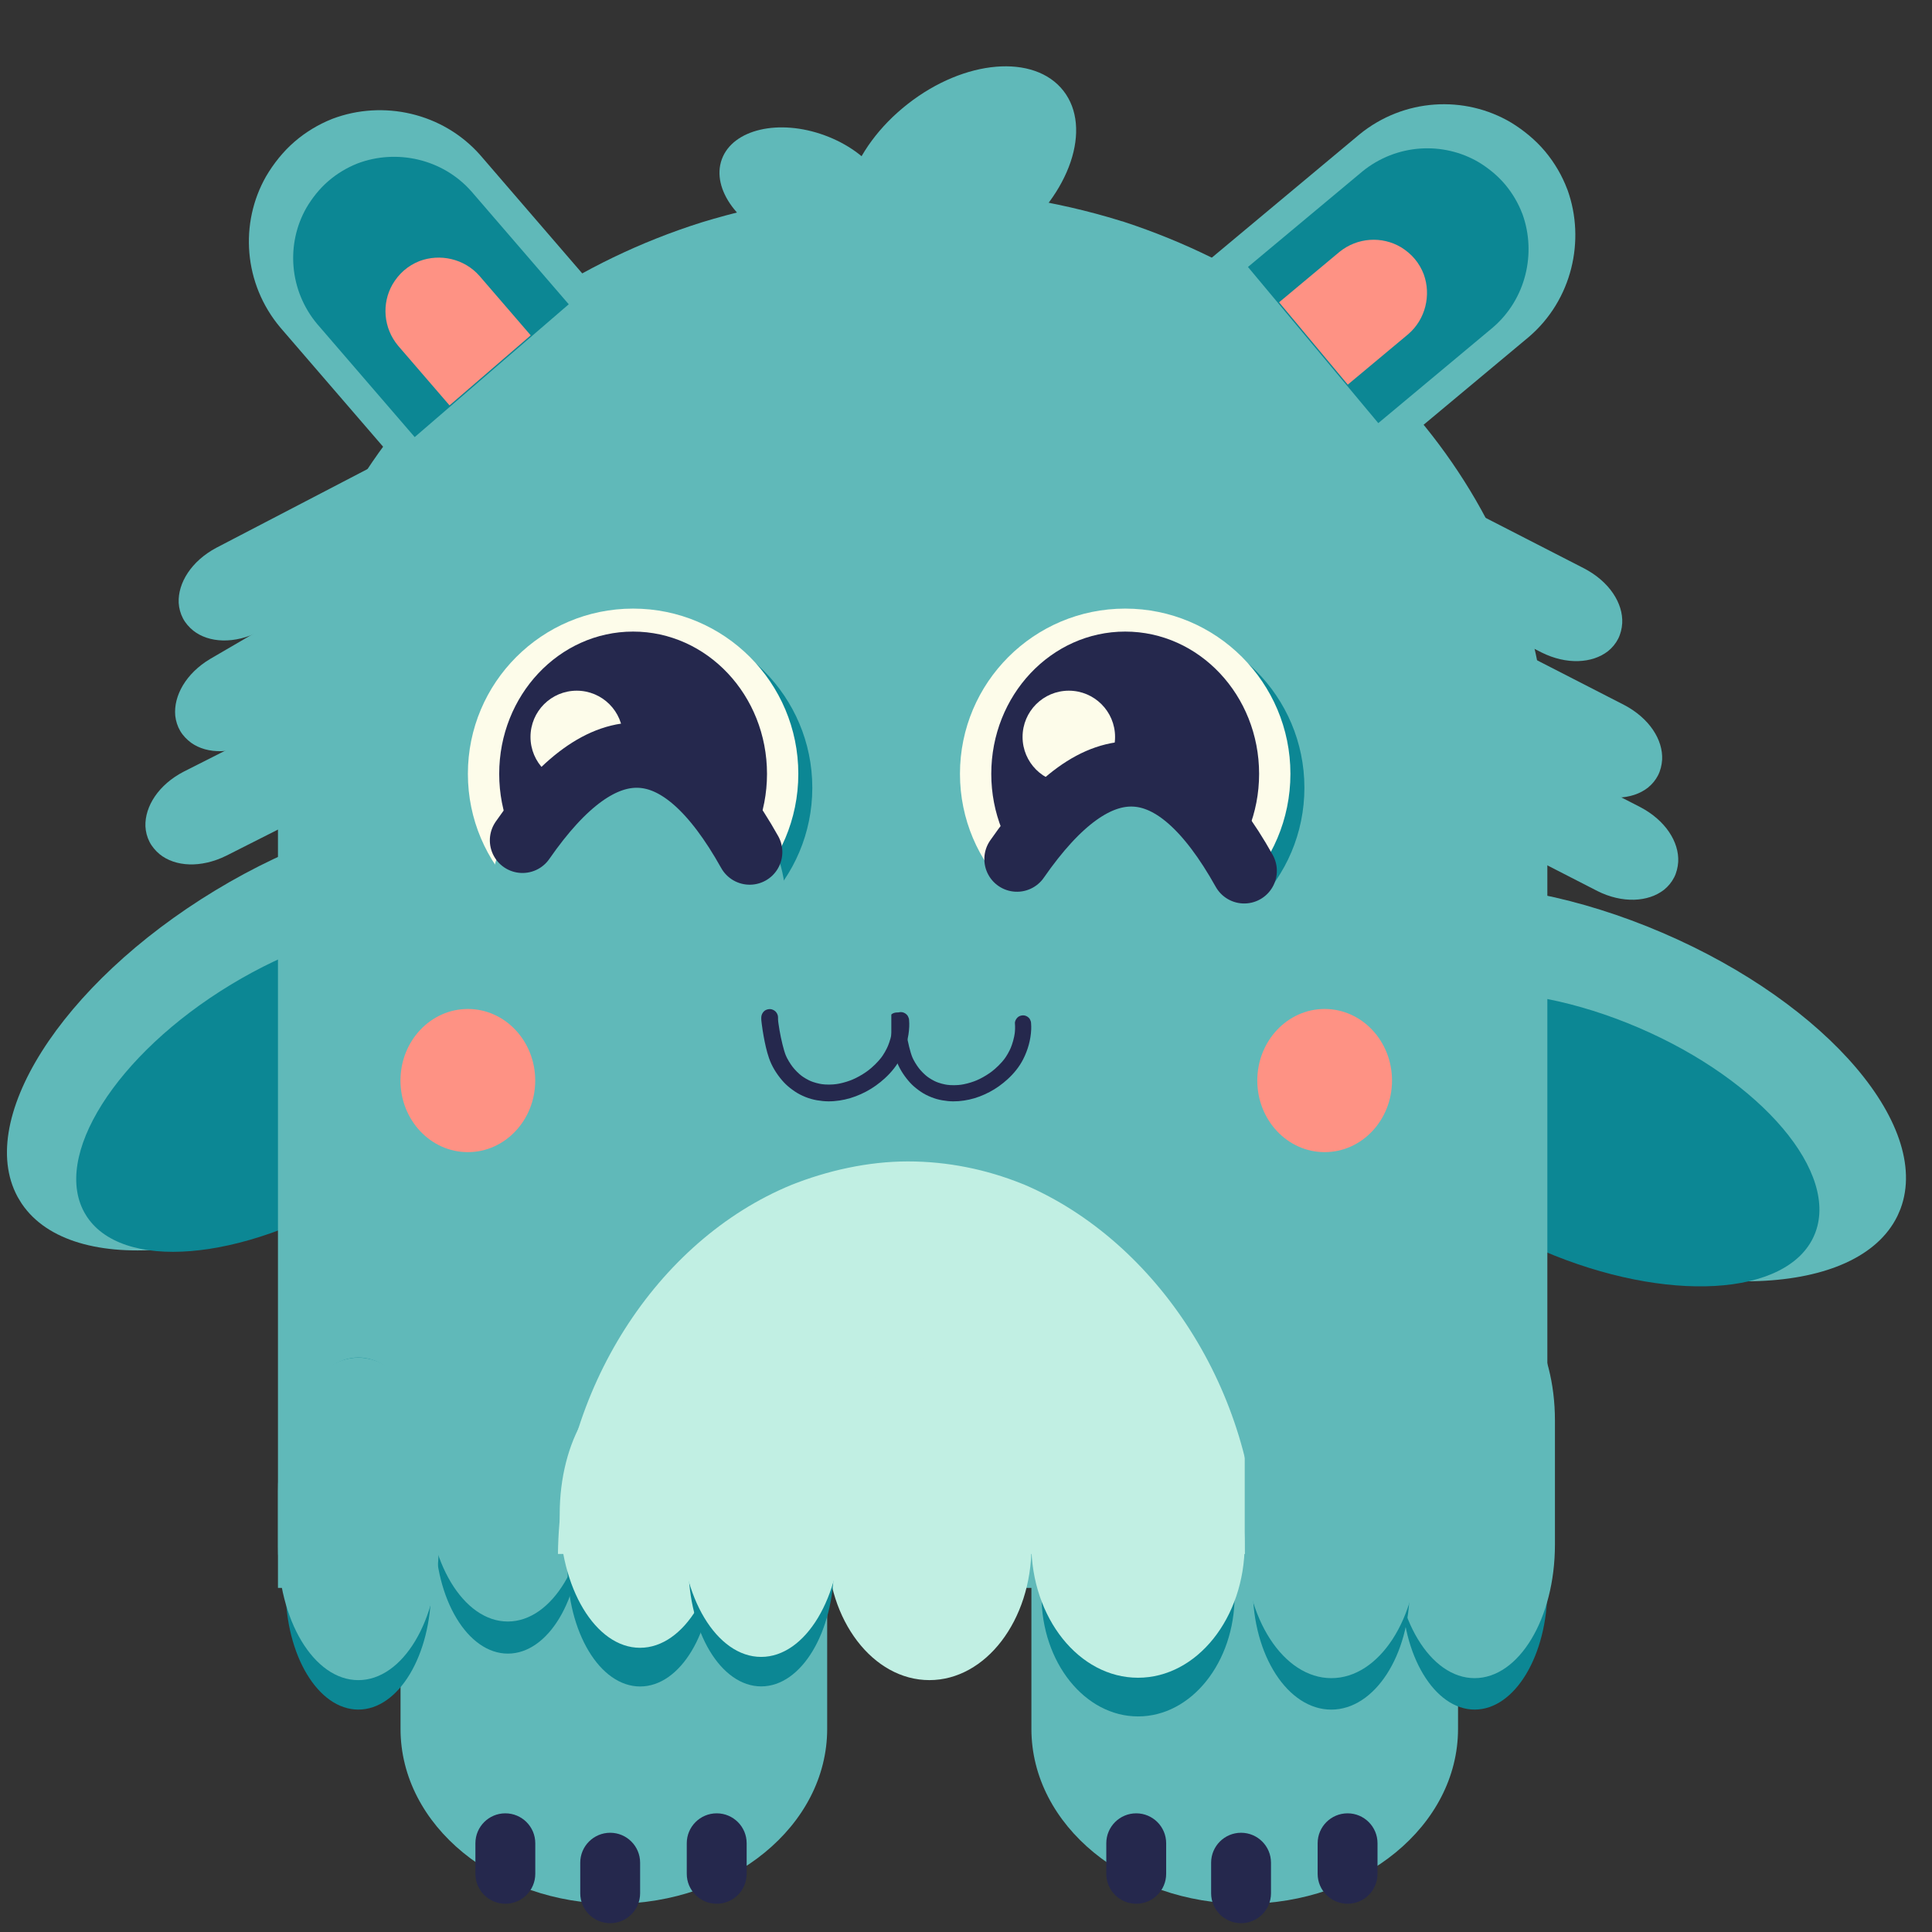 <svg xmlns="http://www.w3.org/2000/svg" xmlns:xlink="http://www.w3.org/1999/xlink" width="500" zoomAndPan="magnify" viewBox="0 0 375 375" height="500" preserveAspectRatio="xMidYMid meet" version="1.0"><rect x="0" y="0" width="375" height="375" fill="#333333" stroke="none"/><defs><clipPath id="1b0e4e6133"><path d="M 1 157 L 116 157 L 116 243 L 1 243 Z M 1 157 " clip-rule="nonzero"/></clipPath><clipPath id="b3ae9cb5ea"><path d="M 96.164 139.879 L 129.066 194.176 L 20.047 260.238 L -12.855 205.941 Z M 96.164 139.879 " clip-rule="nonzero"/></clipPath><clipPath id="4a63a3790d"><path d="M 112.613 167.027 C 103.527 152.031 71.805 154.641 41.754 172.848 C 11.703 191.059 -5.289 217.973 3.797 232.969 C 12.883 247.961 44.609 245.355 74.656 227.145 C 104.707 208.938 121.699 182.02 112.613 167.027 Z M 112.613 167.027 " clip-rule="nonzero"/></clipPath><clipPath id="6c2b8b6de8"><path d="M 14 179 L 100 179 L 100 243 L 14 243 Z M 14 179 " clip-rule="nonzero"/></clipPath><clipPath id="597a4d9f77"><path d="M 85.156 166.672 L 109.57 206.965 L 28.672 255.988 L 4.254 215.695 Z M 85.156 166.672 " clip-rule="nonzero"/></clipPath><clipPath id="662cd8a4d8"><path d="M 97.363 186.816 C 90.621 175.691 67.078 177.625 44.777 191.137 C 22.48 204.652 9.867 224.625 16.613 235.75 C 23.355 246.879 46.898 244.945 69.195 231.43 C 91.496 217.918 104.105 197.945 97.363 186.816 Z M 97.363 186.816 " clip-rule="nonzero"/></clipPath><clipPath id="f7515fa4eb"><path d="M 250 171 L 370 171 L 370 249 L 250 249 Z M 250 171 " clip-rule="nonzero"/></clipPath><clipPath id="119c055963"><path d="M 239.172 214.293 L 264.215 155.953 L 381.352 206.238 L 356.305 264.578 Z M 239.172 214.293 " clip-rule="nonzero"/></clipPath><clipPath id="7e79612f72"><path d="M 251.695 185.121 C 244.777 201.23 265.344 225.527 297.629 239.391 C 329.918 253.25 361.695 251.426 368.613 235.316 C 375.527 219.207 354.961 194.91 322.676 181.051 C 290.391 167.188 258.609 169.012 251.695 185.121 Z M 251.695 185.121 " clip-rule="nonzero"/></clipPath><clipPath id="79a28ffe39"><path d="M 264 192 L 354 192 L 354 250 L 264 250 Z M 264 192 " clip-rule="nonzero"/></clipPath><clipPath id="292f12a03e"><path d="M 256.098 224.148 L 274.684 180.855 L 361.609 218.172 L 343.023 261.465 Z M 256.098 224.148 " clip-rule="nonzero"/></clipPath><clipPath id="fae6310e78"><path d="M 265.391 202.5 C 260.258 214.457 275.52 232.484 299.48 242.773 C 323.441 253.059 347.023 251.703 352.156 239.75 C 357.289 227.793 342.027 209.766 318.066 199.48 C 294.109 189.191 270.523 190.547 265.391 202.5 Z M 265.391 202.5 " clip-rule="nonzero"/></clipPath><clipPath id="101e6ed185"><path d="M 53.953 36.809 L 300.34 36.809 L 300.34 309 L 53.953 309 Z M 53.953 36.809 " clip-rule="nonzero"/></clipPath><clipPath id="bcc680425d"><path d="M 136.125 43.18 C 148.719 39.332 163.117 36.809 177.211 36.809 C 191.309 36.809 204.871 38.973 217.367 42.82 C 217.633 42.941 217.898 42.941 218.164 43.062 C 265.102 58.453 299.672 99.098 300.34 146.598 L 300.34 308.457 L 53.953 308.457 L 53.953 146.719 C 54.617 98.859 88.656 58.215 136.125 43.18 Z M 136.125 43.18 " clip-rule="nonzero"/></clipPath><clipPath id="c53b897b98"><path d="M 147.52 195.754 L 176.496 195.754 L 176.496 213.867 L 147.52 213.867 Z M 147.52 195.754 " clip-rule="nonzero"/></clipPath><clipPath id="c35ca91462"><path d="M 173.004 196 L 200.168 196 L 200.168 213.867 L 173.004 213.867 Z M 173.004 196 " clip-rule="nonzero"/></clipPath><clipPath id="c951d8a7c8"><path d="M 244.039 195.84 L 270.191 195.84 L 270.191 223.629 L 244.039 223.629 Z M 244.039 195.84 " clip-rule="nonzero"/></clipPath><clipPath id="6a1bfe5d39"><path d="M 257.113 195.84 C 249.891 195.84 244.039 202.062 244.039 209.734 C 244.039 217.41 249.891 223.629 257.113 223.629 C 264.336 223.629 270.191 217.41 270.191 209.734 C 270.191 202.062 264.336 195.84 257.113 195.84 Z M 257.113 195.84 " clip-rule="nonzero"/></clipPath><clipPath id="c5e4504ce2"><path d="M 93.527 120.832 L 157.668 120.832 L 157.668 184.973 L 93.527 184.973 Z M 93.527 120.832 " clip-rule="nonzero"/></clipPath><clipPath id="10989001e4"><path d="M 125.598 120.832 C 107.887 120.832 93.527 135.191 93.527 152.902 C 93.527 170.613 107.887 184.973 125.598 184.973 C 143.309 184.973 157.668 170.613 157.668 152.902 C 157.668 135.191 143.309 120.832 125.598 120.832 Z M 125.598 120.832 " clip-rule="nonzero"/></clipPath><clipPath id="66a5722bf7"><path d="M 90.816 118.129 L 154.953 118.129 L 154.953 182.27 L 90.816 182.27 Z M 90.816 118.129 " clip-rule="nonzero"/></clipPath><clipPath id="3590a2f3bb"><path d="M 122.887 118.129 C 105.172 118.129 90.816 132.488 90.816 150.199 C 90.816 167.91 105.172 182.27 122.887 182.27 C 140.598 182.27 154.953 167.91 154.953 150.199 C 154.953 132.488 140.598 118.129 122.887 118.129 Z M 122.887 118.129 " clip-rule="nonzero"/></clipPath><clipPath id="ffdc2a79ba"><path d="M 96.895 122.59 L 148.875 122.59 L 148.875 177.824 L 96.895 177.824 Z M 96.895 122.59 " clip-rule="nonzero"/></clipPath><clipPath id="0c13fabbe0"><path d="M 122.883 122.59 C 108.531 122.59 96.895 134.957 96.895 150.207 C 96.895 165.457 108.531 177.824 122.883 177.824 C 137.238 177.824 148.875 165.457 148.875 150.207 C 148.875 134.957 137.238 122.59 122.883 122.59 Z M 122.883 122.59 " clip-rule="nonzero"/></clipPath><clipPath id="f77a996a01"><path d="M 102.969 134.062 L 120.918 134.062 L 120.918 152.012 L 102.969 152.012 Z M 102.969 134.062 " clip-rule="nonzero"/></clipPath><clipPath id="88db036438"><path d="M 111.941 134.062 C 106.984 134.062 102.969 138.078 102.969 143.039 C 102.969 147.996 106.984 152.012 111.941 152.012 C 116.902 152.012 120.918 147.996 120.918 143.039 C 120.918 138.078 116.902 134.062 111.941 134.062 Z M 111.941 134.062 " clip-rule="nonzero"/></clipPath><clipPath id="74c8ca10b7"><path d="M 120.926 150.199 L 131.332 150.199 L 131.332 160.609 L 120.926 160.609 Z M 120.926 150.199 " clip-rule="nonzero"/></clipPath><clipPath id="23b1170501"><path d="M 126.129 150.199 C 123.254 150.199 120.926 152.531 120.926 155.402 C 120.926 158.277 123.254 160.609 126.129 160.609 C 129.004 160.609 131.332 158.277 131.332 155.402 C 131.332 152.531 129.004 150.199 126.129 150.199 Z M 126.129 150.199 " clip-rule="nonzero"/></clipPath><clipPath id="8e856a0ff4"><path d="M 77.742 233.664 L 160.555 233.664 L 160.555 369.852 L 77.742 369.852 Z M 77.742 233.664 " clip-rule="nonzero"/></clipPath><clipPath id="2e5fec6a2b"><path d="M 77.742 267.656 C 77.742 248.906 96.281 233.703 119.148 233.703 C 142.016 233.703 160.555 248.906 160.555 267.656 L 160.555 335.57 C 160.555 354.324 142.016 369.527 119.148 369.527 C 96.281 369.527 77.742 354.324 77.742 335.57 Z M 77.742 267.656 " clip-rule="nonzero"/></clipPath><clipPath id="3d632bb1ce"><path d="M 92.277 351.945 L 103.898 351.945 L 103.898 369.516 L 92.277 369.516 Z M 92.277 351.945 " clip-rule="nonzero"/></clipPath><clipPath id="1bb4491679"><path d="M 92.277 357.773 C 92.277 354.566 94.879 351.965 98.086 351.965 C 101.297 351.965 103.898 354.566 103.898 357.773 L 103.898 363.707 C 103.898 366.914 101.297 369.516 98.086 369.516 C 94.879 369.516 92.277 366.914 92.277 363.707 Z M 92.277 357.773 " clip-rule="nonzero"/></clipPath><clipPath id="f4ec05db9c"><path d="M 112.625 355.719 L 124.246 355.719 L 124.246 373.289 L 112.625 373.289 Z M 112.625 355.719 " clip-rule="nonzero"/></clipPath><clipPath id="da9dc89622"><path d="M 112.625 361.547 C 112.625 358.34 115.227 355.738 118.438 355.738 C 121.645 355.738 124.246 358.34 124.246 361.547 L 124.246 367.477 C 124.246 370.688 121.645 373.289 118.438 373.289 C 115.227 373.289 112.625 370.688 112.625 367.477 Z M 112.625 361.547 " clip-rule="nonzero"/></clipPath><clipPath id="26202638be"><path d="M 133.301 351.945 L 144.926 351.945 L 144.926 369.516 L 133.301 369.516 Z M 133.301 351.945 " clip-rule="nonzero"/></clipPath><clipPath id="ae58bd1a2f"><path d="M 133.301 357.773 C 133.301 354.566 135.902 351.965 139.113 351.965 C 142.324 351.965 144.926 354.566 144.926 357.773 L 144.926 363.707 C 144.926 366.914 142.324 369.516 139.113 369.516 C 135.902 369.516 133.301 366.914 133.301 363.707 Z M 133.301 357.773 " clip-rule="nonzero"/></clipPath><clipPath id="7acba921b8"><path d="M 77.73 195.84 L 103.887 195.84 L 103.887 223.629 L 77.73 223.629 Z M 77.73 195.84 " clip-rule="nonzero"/></clipPath><clipPath id="3aef16a3d0"><path d="M 90.809 195.84 C 83.586 195.84 77.73 202.062 77.73 209.734 C 77.73 217.41 83.586 223.629 90.809 223.629 C 98.031 223.629 103.887 217.41 103.887 209.734 C 103.887 202.062 98.031 195.84 90.809 195.84 Z M 90.809 195.84 " clip-rule="nonzero"/></clipPath><clipPath id="122d661583"><path d="M 200.195 233.664 L 283.004 233.664 L 283.004 369.852 L 200.195 369.852 Z M 200.195 233.664 " clip-rule="nonzero"/></clipPath><clipPath id="c051fe17ba"><path d="M 200.195 267.656 C 200.195 248.906 218.73 233.703 241.602 233.703 C 264.469 233.703 283.004 248.906 283.004 267.656 L 283.004 335.57 C 283.004 354.324 264.469 369.527 241.602 369.527 C 218.73 369.527 200.195 354.324 200.195 335.57 Z M 200.195 267.656 " clip-rule="nonzero"/></clipPath><clipPath id="9c41d5b458"><path d="M 214.73 351.945 L 226.352 351.945 L 226.352 369.516 L 214.73 369.516 Z M 214.73 351.945 " clip-rule="nonzero"/></clipPath><clipPath id="87b362d4b4"><path d="M 214.73 357.773 C 214.73 354.566 217.332 351.965 220.539 351.965 C 223.75 351.965 226.352 354.566 226.352 357.773 L 226.352 363.707 C 226.352 366.914 223.75 369.516 220.539 369.516 C 217.332 369.516 214.73 366.914 214.73 363.707 Z M 214.73 357.773 " clip-rule="nonzero"/></clipPath><clipPath id="ea474fba86"><path d="M 235.078 355.719 L 246.699 355.719 L 246.699 373.289 L 235.078 373.289 Z M 235.078 355.719 " clip-rule="nonzero"/></clipPath><clipPath id="b7abb919e3"><path d="M 235.078 361.547 C 235.078 358.34 237.68 355.738 240.887 355.738 C 244.098 355.738 246.699 358.34 246.699 361.547 L 246.699 367.477 C 246.699 370.688 244.098 373.289 240.887 373.289 C 237.68 373.289 235.078 370.688 235.078 367.477 Z M 235.078 361.547 " clip-rule="nonzero"/></clipPath><clipPath id="ce61d4bba1"><path d="M 255.754 351.945 L 267.375 351.945 L 267.375 369.516 L 255.754 369.516 Z M 255.754 351.945 " clip-rule="nonzero"/></clipPath><clipPath id="59db82cff1"><path d="M 255.754 357.773 C 255.754 354.566 258.355 351.965 261.566 351.965 C 264.773 351.965 267.375 354.566 267.375 357.773 L 267.375 363.707 C 267.375 366.914 264.773 369.516 261.566 369.516 C 258.355 369.516 255.754 366.914 255.754 363.707 Z M 255.754 357.773 " clip-rule="nonzero"/></clipPath><clipPath id="ed73056428"><path d="M 84.465 246.848 L 112.699 246.848 L 112.699 320.965 L 84.465 320.965 Z M 84.465 246.848 " clip-rule="nonzero"/></clipPath><clipPath id="923418660e"><path d="M 84.465 270.363 C 84.465 257.406 90.785 246.906 98.582 246.906 C 106.379 246.906 112.699 257.406 112.699 270.363 L 112.699 297.504 C 112.699 310.461 106.379 320.965 98.582 320.965 C 90.785 320.965 84.465 310.461 84.465 297.504 Z M 84.465 270.363 " clip-rule="nonzero"/></clipPath><clipPath id="bea59fc6df"><path d="M 82.965 239.32 L 114.152 239.32 L 114.152 314.734 L 82.965 314.734 Z M 82.965 239.32 " clip-rule="nonzero"/></clipPath><clipPath id="77ee396320"><path d="M 82.965 265.32 C 82.965 251.012 89.945 239.41 98.559 239.41 C 107.172 239.41 114.152 251.012 114.152 265.32 L 114.152 288.82 C 114.152 303.133 107.172 314.734 98.559 314.734 C 89.945 314.734 82.965 303.133 82.965 288.82 Z M 82.965 265.32 " clip-rule="nonzero"/></clipPath><clipPath id="2cd11a5bba"><path d="M 108.297 225.43 L 244.309 225.43 L 244.309 301.621 L 108.297 301.621 Z M 108.297 225.43 " clip-rule="nonzero"/></clipPath><clipPath id="547d66d529"><path d="M 153.57 230.008 C 160.508 227.242 168.441 225.43 176.207 225.43 C 183.973 225.43 191.441 226.984 198.328 229.746 C 198.477 229.832 198.621 229.832 198.77 229.918 C 224.629 240.973 243.676 270.156 244.039 301.621 L 108.297 301.621 C 108.664 269.984 127.418 240.797 153.57 230.008 Z M 153.57 230.008 " clip-rule="nonzero"/></clipPath><clipPath id="9bef4bbc57"><path d="M 55.438 263.445 L 83.676 263.445 L 83.676 331.828 L 55.438 331.828 Z M 55.438 263.445 " clip-rule="nonzero"/></clipPath><clipPath id="39e158bb4e"><path d="M 55.438 286.953 C 55.438 273.996 61.762 263.496 69.559 263.496 C 77.355 263.496 83.676 273.996 83.676 286.953 L 83.676 308.371 C 83.676 321.324 77.355 331.828 69.559 331.828 C 61.762 331.828 55.438 321.324 55.438 308.371 Z M 55.438 286.953 " clip-rule="nonzero"/></clipPath><clipPath id="495f48f30e"><path d="M 53.957 263.496 L 85.145 263.496 L 85.145 326.113 L 53.957 326.113 Z M 53.957 263.496 " clip-rule="nonzero"/></clipPath><clipPath id="a296c83bfb"><path d="M 53.957 289.434 C 53.957 275.125 60.938 263.523 69.551 263.523 C 78.164 263.523 85.145 275.125 85.145 289.434 L 85.145 300.203 C 85.145 314.516 78.164 326.113 69.551 326.113 C 60.938 326.113 53.957 314.516 53.957 300.203 Z M 53.957 289.434 " clip-rule="nonzero"/></clipPath><clipPath id="7bd18878f6"><path d="M 272.113 259 L 300.348 259 L 300.348 331.828 L 272.113 331.828 Z M 272.113 259 " clip-rule="nonzero"/></clipPath><clipPath id="561e28d203"><path d="M 272.113 282.453 C 272.113 269.496 278.434 258.996 286.23 258.996 C 294.027 258.996 300.348 269.496 300.348 282.453 L 300.348 308.371 C 300.348 321.324 294.027 331.828 286.23 331.828 C 278.434 331.828 272.113 321.324 272.113 308.371 Z M 272.113 282.453 " clip-rule="nonzero"/></clipPath><clipPath id="f7e06f5d81"><path d="M 270.625 249.707 L 301.812 249.707 L 301.812 325.727 L 270.625 325.727 Z M 270.625 249.707 " clip-rule="nonzero"/></clipPath><clipPath id="dc30e1fb40"><path d="M 270.625 275.676 C 270.625 261.363 277.605 249.762 286.219 249.762 C 294.832 249.762 301.812 261.363 301.812 275.676 L 301.812 299.812 C 301.812 314.125 294.832 325.727 286.219 325.727 C 277.605 325.727 270.625 314.125 270.625 299.812 Z M 270.625 275.676 " clip-rule="nonzero"/></clipPath><clipPath id="e292b11604"><path d="M 110.133 274.734 L 138.367 274.734 L 138.367 327.344 L 110.133 327.344 Z M 110.133 274.734 " clip-rule="nonzero"/></clipPath><clipPath id="439a9b3760"><path d="M 110.133 298.215 C 110.133 285.262 116.453 274.758 124.25 274.758 C 132.047 274.758 138.367 285.262 138.367 298.215 L 138.367 303.883 C 138.367 316.84 132.047 327.344 124.25 327.344 C 116.453 327.344 110.133 316.84 110.133 303.883 Z M 110.133 298.215 " clip-rule="nonzero"/></clipPath><clipPath id="b7be08a77f"><path d="M 108.637 268 L 139.828 268 L 139.828 319.836 L 108.637 319.836 Z M 108.637 268 " clip-rule="nonzero"/></clipPath><clipPath id="86904044da"><path d="M 108.637 293.926 C 108.637 279.613 115.621 268.012 124.23 268.012 C 132.844 268.012 139.828 279.613 139.828 293.926 C 139.828 308.234 132.844 319.836 124.23 319.836 C 115.621 319.836 108.637 308.234 108.637 293.926 Z M 108.637 293.926 " clip-rule="nonzero"/></clipPath><clipPath id="b0080736ce"><path d="M 160.59 263.441 L 200.203 263.441 L 200.203 326.109 L 160.59 326.109 Z M 160.59 263.441 " clip-rule="nonzero"/></clipPath><clipPath id="e0ae540e0e"><path d="M 160.59 289.426 C 160.59 275.117 169.457 263.516 180.395 263.516 C 191.336 263.516 200.203 275.117 200.203 289.426 L 200.203 300.195 C 200.203 314.508 191.336 326.109 180.395 326.109 C 169.457 326.109 160.59 314.508 160.59 300.195 Z M 160.59 289.426 " clip-rule="nonzero"/></clipPath><clipPath id="2c8da4c1cd"><path d="M 133.633 258.945 L 161.867 258.945 L 161.867 327.328 L 133.633 327.328 Z M 133.633 258.945 " clip-rule="nonzero"/></clipPath><clipPath id="d5a964aac5"><path d="M 133.633 282.453 C 133.633 269.496 139.953 258.996 147.75 258.996 C 155.547 258.996 161.867 269.496 161.867 282.453 L 161.867 303.871 C 161.867 316.824 155.547 327.328 147.75 327.328 C 139.953 327.328 133.633 316.824 133.633 303.871 Z M 133.633 282.453 " clip-rule="nonzero"/></clipPath><clipPath id="2ff317d839"><path d="M 132.145 252.527 L 163.332 252.527 L 163.332 321.605 L 132.145 321.605 Z M 132.145 252.527 " clip-rule="nonzero"/></clipPath><clipPath id="304b7f5e50"><path d="M 132.145 278.543 C 132.145 264.23 139.125 252.633 147.738 252.633 C 156.348 252.633 163.332 264.23 163.332 278.543 L 163.332 295.691 C 163.332 310.004 156.348 321.605 147.738 321.605 C 139.125 321.605 132.145 310.004 132.145 295.691 Z M 132.145 278.543 " clip-rule="nonzero"/></clipPath><clipPath id="77d4c95442"><path d="M 243.172 259 L 273.625 259 L 273.625 331.836 L 243.172 331.836 Z M 243.172 259 " clip-rule="nonzero"/></clipPath><clipPath id="4d53faeedf"><path d="M 243.172 282.461 C 243.172 269.504 249.988 259 258.398 259 C 266.809 259 273.625 269.504 273.625 282.461 L 273.625 308.375 C 273.625 321.332 266.809 331.836 258.398 331.836 C 249.988 331.836 243.172 321.332 243.172 308.375 Z M 243.172 282.461 " clip-rule="nonzero"/></clipPath><clipPath id="06282773b6"><path d="M 241.602 252.543 L 275.238 252.543 L 275.238 325.727 L 241.602 325.727 Z M 241.602 252.543 " clip-rule="nonzero"/></clipPath><clipPath id="d9d1ee8884"><path d="M 241.602 278.547 C 241.602 264.234 249.133 252.633 258.418 252.633 C 267.707 252.633 275.238 264.234 275.238 278.547 L 275.238 299.816 C 275.238 314.129 267.707 325.727 258.418 325.727 C 249.133 325.727 241.602 314.129 241.602 299.816 Z M 241.602 278.547 " clip-rule="nonzero"/></clipPath><clipPath id="823b930670"><path d="M 202.156 280.445 L 239.641 280.445 L 239.641 333.156 L 202.156 333.156 Z M 202.156 280.445 " clip-rule="nonzero"/></clipPath><clipPath id="cc4a0bcb98"><path d="M 202.156 304.031 C 202.156 291.074 210.547 280.574 220.898 280.574 C 231.25 280.574 239.641 291.074 239.641 304.031 L 239.641 309.699 C 239.641 322.656 231.25 333.156 220.898 333.156 C 210.547 333.156 202.156 322.656 202.156 309.699 Z M 202.156 304.031 " clip-rule="nonzero"/></clipPath><clipPath id="926af209fe"><path d="M 200.184 273.73 L 241.59 273.73 L 241.59 325.648 L 200.184 325.648 Z M 200.184 273.73 " clip-rule="nonzero"/></clipPath><clipPath id="119895fac3"><path d="M 200.184 299.738 C 200.184 285.426 209.453 273.824 220.887 273.824 C 232.32 273.824 241.59 285.426 241.59 299.738 C 241.59 314.047 232.32 325.648 220.887 325.648 C 209.453 325.648 200.184 314.047 200.184 299.738 Z M 200.184 299.738 " clip-rule="nonzero"/></clipPath><clipPath id="a446d17550"><path d="M 28 132 L 79 132 L 79 168 L 28 168 Z M 28 132 " clip-rule="nonzero"/></clipPath><clipPath id="a4ce208ed6"><path d="M 33.137 171.547 L 24.883 155.223 L 70.605 132.105 L 78.859 148.43 Z M 33.137 171.547 " clip-rule="nonzero"/></clipPath><clipPath id="068b15be7f"><path d="M 30.984 165.801 C 30.203 165.148 29.48 164.312 29.008 163.379 C 28.535 162.445 28.285 161.445 28.23 160.434 C 28.23 160.41 28.223 160.395 28.227 160.371 C 28.102 156.527 30.77 152.305 35.664 149.773 L 70.578 132.117 L 78.832 148.441 L 43.945 166.082 C 38.957 168.551 33.992 168.23 30.984 165.801 Z M 30.984 165.801 " clip-rule="nonzero"/></clipPath><clipPath id="d71d6e5509"><path d="M 33 108 L 84 108 L 84 146 L 33 146 Z M 33 108 " clip-rule="nonzero"/></clipPath><clipPath id="3c0b1843bb"><path d="M 39.586 149.777 L 30.375 133.973 L 74.637 108.172 L 83.848 123.977 Z M 39.586 149.777 " clip-rule="nonzero"/></clipPath><clipPath id="78dadabec8"><path d="M 37.094 144.168 C 36.273 143.562 35.504 142.773 34.977 141.871 C 34.449 140.965 34.141 139.98 34.023 138.977 C 34.023 138.953 34.016 138.934 34.016 138.91 C 33.664 135.082 36.074 130.707 40.809 127.891 L 74.613 108.188 L 83.824 123.992 L 50.047 143.68 C 45.215 146.438 40.238 146.414 37.094 144.168 Z M 37.094 144.168 " clip-rule="nonzero"/></clipPath><clipPath id="d8775e206e"><path d="M 34 88 L 86 88 L 86 125 L 34 125 Z M 34 88 " clip-rule="nonzero"/></clipPath><clipPath id="5f25c4d394"><path d="M 39.727 128.125 L 31.281 111.898 L 76.723 88.238 L 85.172 104.465 Z M 39.727 128.125 " clip-rule="nonzero"/></clipPath><clipPath id="55fb2a4edd"><path d="M 37.508 122.402 C 36.715 121.762 35.984 120.938 35.504 120.008 C 35.02 119.078 34.758 118.082 34.688 117.07 C 34.691 117.047 34.68 117.031 34.684 117.008 C 34.512 113.164 37.129 108.91 41.996 106.32 L 76.695 88.254 L 85.145 104.48 L 50.469 122.531 C 45.508 125.059 40.539 124.797 37.508 122.402 Z M 37.508 122.402 " clip-rule="nonzero"/></clipPath><clipPath id="17ea62af43"><path d="M 264 92 L 315 92 L 315 129 L 264 129 Z M 264 92 " clip-rule="nonzero"/></clipPath><clipPath id="c8ad970f52"><path d="M 318.254 115.852 L 309.906 132.129 L 264.32 108.746 L 272.672 92.469 Z M 318.254 115.852 " clip-rule="nonzero"/></clipPath><clipPath id="d7c0d3123d"><path d="M 314.871 120.973 C 314.809 121.992 314.555 123.062 314.078 123.996 C 313.602 124.926 312.938 125.719 312.152 126.359 C 312.133 126.371 312.125 126.387 312.105 126.398 C 309.07 128.758 304.082 129.086 299.16 126.617 L 264.348 108.758 L 272.695 92.484 L 307.48 110.328 C 312.41 112.91 315.07 117.113 314.871 120.973 Z M 314.871 120.973 " clip-rule="nonzero"/></clipPath><clipPath id="9e3be3c360"><path d="M 272 118 L 323 118 L 323 155 L 272 155 Z M 272 118 " clip-rule="nonzero"/></clipPath><clipPath id="cbb4d1f14b"><path d="M 326 142.348 L 317.652 158.625 L 272.066 135.238 L 280.414 118.965 Z M 326 142.348 " clip-rule="nonzero"/></clipPath><clipPath id="13cbde8672"><path d="M 322.617 147.469 C 322.551 148.484 322.301 149.559 321.824 150.488 C 321.348 151.422 320.684 152.211 319.898 152.852 C 319.879 152.863 319.871 152.883 319.848 152.895 C 316.816 155.254 311.828 155.582 306.902 153.109 L 272.094 135.254 L 280.441 118.977 L 315.227 136.82 C 320.156 139.406 322.816 143.609 322.617 147.469 Z M 322.617 147.469 " clip-rule="nonzero"/></clipPath><clipPath id="f70217cfc6"><path d="M 275 138 L 326 138 L 326 175 L 275 175 Z M 275 138 " clip-rule="nonzero"/></clipPath><clipPath id="0988d9b946"><path d="M 329.121 162.172 L 320.773 178.445 L 275.188 155.062 L 283.535 138.785 Z M 329.121 162.172 " clip-rule="nonzero"/></clipPath><clipPath id="8026615d19"><path d="M 325.738 167.293 C 325.672 168.309 325.422 169.383 324.945 170.312 C 324.469 171.242 323.805 172.035 323.02 172.676 C 323 172.688 322.988 172.707 322.969 172.719 C 319.934 175.078 314.949 175.402 310.023 172.934 L 275.215 155.078 L 283.562 138.801 L 318.348 156.645 C 323.277 159.227 325.938 163.434 325.738 167.293 Z M 325.738 167.293 " clip-rule="nonzero"/></clipPath><clipPath id="10742cb306"><path d="M 139 24 L 173 24 L 173 49 L 139 49 Z M 139 24 " clip-rule="nonzero"/></clipPath><clipPath id="e0c9eafd3e"><path d="M 143.977 20.363 L 176.168 32.172 L 168.438 53.25 L 136.246 41.441 Z M 143.977 20.363 " clip-rule="nonzero"/></clipPath><clipPath id="db8b85c330"><path d="M 160.07 26.27 C 151.184 23.008 142.246 25.082 140.109 30.902 C 137.977 36.723 143.453 44.086 152.34 47.348 C 161.23 50.605 170.168 48.531 172.301 42.711 C 174.438 36.891 168.961 29.527 160.07 26.27 Z M 160.07 26.27 " clip-rule="nonzero"/></clipPath><clipPath id="ad3df40a51"><path d="M 163 12 L 209 12 L 209 54 L 163 54 Z M 163 12 " clip-rule="nonzero"/></clipPath><clipPath id="ee3b8e5e12"><path d="M 156.207 35.824 L 196.168 4.539 L 216.652 30.703 L 176.691 61.988 Z M 156.207 35.824 " clip-rule="nonzero"/></clipPath><clipPath id="a9cc26bfa3"><path d="M 176.188 20.184 C 165.152 28.82 160.793 41.68 166.449 48.906 C 172.105 56.129 185.637 54.984 196.668 46.344 C 207.703 37.707 212.062 24.848 206.406 17.621 C 200.75 10.398 187.223 11.543 176.188 20.184 Z M 176.188 20.184 " clip-rule="nonzero"/></clipPath><clipPath id="540a104be7"><path d="M 235 20 L 306 20 L 306 90 L 235 90 Z M 235 20 " clip-rule="nonzero"/></clipPath><clipPath id="794d5a55ca"><path d="M 283.488 9.719 L 316.324 49.059 L 267.762 89.59 L 234.926 50.25 Z M 283.488 9.719 " clip-rule="nonzero"/></clipPath><clipPath id="1b4d7c18f8"><path d="M 293.301 23.789 C 295.664 25.227 298.035 27.148 299.914 29.398 C 301.793 31.648 303.215 34.137 304.191 36.707 C 304.207 36.766 304.242 36.809 304.258 36.867 C 307.77 46.652 305.133 58.219 296.754 65.395 L 267.902 89.473 L 235.066 50.133 L 263.895 26.07 C 272.516 19.055 284.297 18.445 293.301 23.789 Z M 293.301 23.789 " clip-rule="nonzero"/></clipPath><clipPath id="cdc0d05793"><path d="M 242 28 L 297 28 L 297 83 L 242 83 Z M 242 28 " clip-rule="nonzero"/></clipPath><clipPath id="c72dfa04a3"><path d="M 279.523 20.688 L 304.824 51 L 267.406 82.227 L 242.109 51.918 Z M 279.523 20.688 " clip-rule="nonzero"/></clipPath><clipPath id="9a0b3ed473"><path d="M 287.086 31.527 C 288.906 32.637 290.734 34.117 292.18 35.852 C 293.625 37.586 294.723 39.504 295.477 41.48 C 295.488 41.527 295.516 41.559 295.527 41.605 C 298.23 49.145 296.199 58.059 289.746 63.582 L 267.516 82.137 L 242.219 51.824 L 264.43 33.285 C 271.07 27.883 280.148 27.41 287.086 31.527 Z M 287.086 31.527 " clip-rule="nonzero"/></clipPath><clipPath id="f6ebf18ce0"><path d="M 248 46 L 277 46 L 277 75 L 248 75 Z M 248 46 " clip-rule="nonzero"/></clipPath><clipPath id="702514f52e"><path d="M 267.93 42.266 L 281.27 58.242 L 261.543 74.707 L 248.207 58.727 Z M 267.93 42.266 " clip-rule="nonzero"/></clipPath><clipPath id="c6b472d4ef"><path d="M 271.918 47.98 C 272.879 48.562 273.84 49.344 274.605 50.258 C 275.367 51.172 275.945 52.184 276.344 53.227 C 276.348 53.25 276.363 53.27 276.367 53.293 C 277.793 57.266 276.723 61.965 273.32 64.879 L 261.602 74.66 L 248.266 58.68 L 259.973 48.906 C 263.477 46.059 268.262 45.809 271.918 47.98 Z M 271.918 47.98 " clip-rule="nonzero"/></clipPath><clipPath id="f334778228"><path d="M 48 21 L 118 21 L 118 92 L 48 92 Z M 48 21 " clip-rule="nonzero"/></clipPath><clipPath id="1b07f80051"><path d="M 37.746 44.25 L 76.555 10.785 L 117.863 58.691 L 79.055 92.152 Z M 37.746 44.25 " clip-rule="nonzero"/></clipPath><clipPath id="663619bcec"><path d="M 51.656 34.211 C 53.059 31.824 54.941 29.422 57.164 27.508 C 59.383 25.594 61.848 24.133 64.398 23.113 C 64.457 23.098 64.5 23.059 64.562 23.047 C 74.289 19.379 85.895 21.828 93.203 30.09 L 117.742 58.551 L 78.934 92.012 L 54.41 63.574 C 47.262 55.07 46.461 43.301 51.656 34.211 Z M 51.656 34.211 " clip-rule="nonzero"/></clipPath><clipPath id="13e90c56e3"><path d="M 56 30 L 111 30 L 111 85 L 56 85 Z M 56 30 " clip-rule="nonzero"/></clipPath><clipPath id="bcfebf4b26"><path d="M 48.77 48.051 L 78.668 22.266 L 110.492 59.176 L 80.594 84.957 Z M 48.77 48.051 " clip-rule="nonzero"/></clipPath><clipPath id="567b641d06"><path d="M 59.484 40.316 C 60.562 38.477 62.016 36.625 63.727 35.152 C 65.438 33.676 67.336 32.551 69.301 31.766 C 69.348 31.754 69.379 31.727 69.426 31.715 C 76.922 28.887 85.863 30.777 91.492 37.141 L 110.402 59.066 L 80.5 84.852 L 61.605 62.941 C 56.098 56.387 55.48 47.316 59.484 40.316 Z M 59.484 40.316 " clip-rule="nonzero"/></clipPath><clipPath id="62a2ed2e39"><path d="M 74 50 L 104 50 L 104 79 L 74 79 Z M 74 50 " clip-rule="nonzero"/></clipPath><clipPath id="fd167bc65b"><path d="M 70.527 59.289 L 86.293 45.695 L 103.07 65.152 L 87.305 78.746 Z M 70.527 59.289 " clip-rule="nonzero"/></clipPath><clipPath id="889055aaa2"><path d="M 76.18 55.211 C 76.746 54.242 77.512 53.266 78.414 52.488 C 79.316 51.711 80.316 51.117 81.355 50.703 C 81.379 50.695 81.395 50.684 81.418 50.676 C 85.371 49.188 90.086 50.18 93.051 53.535 L 103.02 65.098 L 87.258 78.688 L 77.297 67.137 C 74.391 63.684 74.066 58.902 76.18 55.211 Z M 76.18 55.211 " clip-rule="nonzero"/></clipPath><clipPath id="0477f3687e"><path d="M 189.043 120.832 L 253.184 120.832 L 253.184 184.973 L 189.043 184.973 Z M 189.043 120.832 " clip-rule="nonzero"/></clipPath><clipPath id="e80008430e"><path d="M 221.113 120.832 C 203.402 120.832 189.043 135.191 189.043 152.902 C 189.043 170.613 203.402 184.973 221.113 184.973 C 238.824 184.973 253.184 170.613 253.184 152.902 C 253.184 135.191 238.824 120.832 221.113 120.832 Z M 221.113 120.832 " clip-rule="nonzero"/></clipPath><clipPath id="16189dd217"><path d="M 186.328 118.129 L 250.469 118.129 L 250.469 182.27 L 186.328 182.27 Z M 186.328 118.129 " clip-rule="nonzero"/></clipPath><clipPath id="98976a7ebd"><path d="M 218.398 118.129 C 200.688 118.129 186.328 132.488 186.328 150.199 C 186.328 167.91 200.688 182.27 218.398 182.27 C 236.109 182.27 250.469 167.91 250.469 150.199 C 250.469 132.488 236.109 118.129 218.398 118.129 Z M 218.398 118.129 " clip-rule="nonzero"/></clipPath><clipPath id="007b013d17"><path d="M 192.406 122.59 L 244.391 122.59 L 244.391 177.824 L 192.406 177.824 Z M 192.406 122.59 " clip-rule="nonzero"/></clipPath><clipPath id="5e98f10c03"><path d="M 218.398 122.59 C 204.043 122.59 192.406 134.957 192.406 150.207 C 192.406 165.457 204.043 177.824 218.398 177.824 C 232.754 177.824 244.391 165.457 244.391 150.207 C 244.391 134.957 232.754 122.59 218.398 122.59 Z M 218.398 122.59 " clip-rule="nonzero"/></clipPath><clipPath id="c24d5f136a"><path d="M 198.48 134.062 L 216.434 134.062 L 216.434 152.012 L 198.48 152.012 Z M 198.48 134.062 " clip-rule="nonzero"/></clipPath><clipPath id="a2b160311e"><path d="M 207.457 134.062 C 202.5 134.062 198.48 138.078 198.48 143.039 C 198.48 147.996 202.5 152.012 207.457 152.012 C 212.414 152.012 216.434 147.996 216.434 143.039 C 216.434 138.078 212.414 134.062 207.457 134.062 Z M 207.457 134.062 " clip-rule="nonzero"/></clipPath><clipPath id="7671af39cd"><path d="M 216.438 150.199 L 226.848 150.199 L 226.848 160.609 L 216.438 160.609 Z M 216.438 150.199 " clip-rule="nonzero"/></clipPath><clipPath id="118f904ee4"><path d="M 221.641 150.199 C 218.77 150.199 216.438 152.531 216.438 155.402 C 216.438 158.277 218.77 160.609 221.641 160.609 C 224.516 160.609 226.848 158.277 226.848 155.402 C 226.848 152.531 224.516 150.199 221.641 150.199 Z M 221.641 150.199 " clip-rule="nonzero"/></clipPath><clipPath id="58d9f9cf6f"><path d="M 95.051 146.668 L 152.645 146.668 L 152.645 188.672 L 95.051 188.672 Z M 95.051 146.668 " clip-rule="nonzero"/></clipPath><clipPath id="89d865ce5e"><path d="M 114.211 148.336 C 117.145 147.328 120.5 146.668 123.789 146.668 C 127.074 146.668 130.234 147.234 133.148 148.242 C 133.211 148.273 133.273 148.273 133.336 148.305 C 144.277 152.336 152.336 162.977 152.492 174.766 L 152.492 188.672 L 95.051 188.672 L 95.051 174.777 C 95.207 162.914 103.145 152.273 114.211 148.336 Z M 114.211 148.336 " clip-rule="nonzero"/></clipPath><clipPath id="1956f37923"><path d="M 191.035 150.316 L 248.625 150.316 L 248.625 192.32 L 191.035 192.32 Z M 191.035 150.316 " clip-rule="nonzero"/></clipPath><clipPath id="39665c86d5"><path d="M 210.191 151.984 C 213.125 150.977 216.484 150.316 219.77 150.316 C 223.055 150.316 226.219 150.883 229.133 151.891 C 229.195 151.922 229.254 151.922 229.316 151.953 C 240.262 155.98 248.32 166.625 248.473 178.414 L 248.473 192.32 L 191.035 192.32 L 191.035 178.422 C 191.188 166.559 199.125 155.918 210.191 151.984 Z M 210.191 151.984 " clip-rule="nonzero"/></clipPath></defs><g clip-path="url(#1b0e4e6133)"><g clip-path="url(#b3ae9cb5ea)"><g clip-path="url(#4a63a3790d)"><path fill="#60b9b9" d="M 96.164 139.879 L 129.066 194.176 L 20.258 260.109 L -12.645 205.812 Z M 96.164 139.879 " fill-opacity="1" fill-rule="nonzero"/></g></g></g><g clip-path="url(#6c2b8b6de8)"><g clip-path="url(#597a4d9f77)"><g clip-path="url(#662cd8a4d8)"><path fill="#0c8794" d="M 85.156 166.672 L 109.57 206.965 L 28.828 255.895 L 4.41 215.602 Z M 85.156 166.672 " fill-opacity="1" fill-rule="nonzero"/></g></g></g><g clip-path="url(#f7515fa4eb)"><g clip-path="url(#119c055963)"><g clip-path="url(#7e79612f72)"><path fill="#60b9b9" d="M 239.172 214.293 L 264.215 155.953 L 381.125 206.141 L 356.078 264.48 Z M 239.172 214.293 " fill-opacity="1" fill-rule="nonzero"/></g></g></g><g clip-path="url(#79a28ffe39)"><g clip-path="url(#292f12a03e)"><g clip-path="url(#fae6310e78)"><path fill="#0c8794" d="M 256.098 224.148 L 274.684 180.855 L 361.441 218.102 L 342.855 261.395 Z M 256.098 224.148 " fill-opacity="1" fill-rule="nonzero"/></g></g></g><g clip-path="url(#101e6ed185)"><g clip-path="url(#bcc680425d)"><path fill="#60b9b9" d="M 53.953 36.809 L 300.34 36.809 L 300.34 308.215 L 53.953 308.215 Z M 53.953 36.809 " fill-opacity="1" fill-rule="nonzero"/></g></g><g clip-path="url(#c53b897b98)"><path fill="#25284d" d="M 173.203 198.07 C 173.266 198.82 173.234 199.574 173.137 200.316 C 173.156 200.172 173.176 200.027 173.191 199.883 C 173.039 201.023 172.727 202.133 172.281 203.191 C 172.336 203.062 172.391 202.934 172.445 202.805 C 172.047 203.75 171.539 204.652 170.914 205.465 C 170.996 205.355 171.082 205.246 171.168 205.137 C 170.379 206.156 169.449 207.062 168.43 207.852 C 168.539 207.766 168.648 207.68 168.758 207.598 C 167.926 208.238 167.031 208.797 166.086 209.262 C 165.82 209.395 165.547 209.52 165.273 209.633 C 165.402 209.578 165.531 209.523 165.66 209.469 C 164.762 209.848 163.832 210.141 162.875 210.332 C 162.605 210.383 162.332 210.43 162.059 210.465 C 162.203 210.445 162.348 210.426 162.492 210.406 C 161.453 210.547 160.398 210.559 159.359 210.418 C 159.504 210.438 159.648 210.457 159.793 210.477 C 158.891 210.355 158.004 210.117 157.164 209.766 C 157.293 209.82 157.422 209.875 157.555 209.93 C 156.77 209.598 156.031 209.168 155.355 208.648 C 155.465 208.734 155.574 208.816 155.684 208.902 C 154.953 208.336 154.301 207.672 153.734 206.941 C 153.82 207.051 153.902 207.16 153.988 207.27 C 153.383 206.484 152.84 205.617 152.453 204.703 C 152.508 204.832 152.562 204.961 152.617 205.09 C 152.301 204.336 152.086 203.539 151.887 202.746 C 151.66 201.824 151.465 200.891 151.301 199.953 C 151.219 199.484 151.145 199.02 151.082 198.547 C 151.102 198.691 151.121 198.836 151.141 198.98 C 151.074 198.492 150.996 197.984 151.016 197.492 C 151.031 197.082 150.824 196.625 150.539 196.34 C 150.258 196.059 149.793 195.844 149.391 195.863 C 148.969 195.883 148.531 196.02 148.238 196.34 C 147.941 196.664 147.777 197.047 147.762 197.492 C 147.746 197.918 147.805 198.352 147.859 198.777 C 147.961 199.574 148.082 200.371 148.227 201.16 C 148.488 202.574 148.789 204 149.258 205.363 C 149.801 206.949 150.695 208.391 151.777 209.664 C 152.234 210.199 152.742 210.695 153.293 211.129 C 153.918 211.625 154.562 212.078 155.273 212.441 C 155.961 212.793 156.688 213.09 157.434 213.301 C 158.18 213.516 158.949 213.637 159.719 213.715 C 161.145 213.855 162.598 213.719 163.992 213.414 C 165.418 213.105 166.805 212.562 168.098 211.883 C 169.418 211.191 170.645 210.301 171.746 209.297 C 172.996 208.152 174.102 206.797 174.871 205.277 C 175.816 203.418 176.395 201.367 176.48 199.277 C 176.496 198.875 176.492 198.473 176.457 198.07 C 176.465 197.848 176.418 197.637 176.316 197.445 C 176.25 197.242 176.137 197.066 175.98 196.922 C 175.699 196.637 175.234 196.426 174.828 196.445 C 174.41 196.461 173.973 196.602 173.68 196.922 C 173.402 197.223 173.168 197.645 173.203 198.07 Z M 173.203 198.07 " fill-opacity="1" fill-rule="nonzero"/></g><g clip-path="url(#c35ca91462)"><path fill="#25284d" d="M 196.996 198.645 C 197.059 199.367 197.027 200.09 196.93 200.809 C 196.949 200.668 196.969 200.531 196.988 200.391 C 196.836 201.488 196.539 202.559 196.109 203.578 C 196.164 203.457 196.215 203.332 196.27 203.207 C 195.883 204.117 195.395 204.984 194.789 205.77 C 194.871 205.664 194.953 205.559 195.035 205.453 C 194.273 206.434 193.379 207.309 192.395 208.07 C 192.504 207.988 192.609 207.906 192.715 207.824 C 191.91 208.441 191.047 208.98 190.141 209.43 C 189.883 209.555 189.621 209.676 189.355 209.785 C 189.48 209.734 189.605 209.684 189.73 209.629 C 188.863 209.992 187.965 210.277 187.043 210.457 C 186.785 210.508 186.523 210.551 186.258 210.59 C 186.398 210.57 186.535 210.551 186.676 210.531 C 185.676 210.664 184.66 210.676 183.656 210.543 C 183.797 210.562 183.934 210.582 184.074 210.598 C 183.203 210.48 182.352 210.254 181.543 209.914 C 181.668 209.969 181.793 210.02 181.918 210.07 C 181.16 209.754 180.449 209.336 179.801 208.836 C 179.906 208.918 180.012 209 180.117 209.082 C 179.41 208.535 178.781 207.898 178.238 207.191 C 178.32 207.297 178.398 207.402 178.48 207.508 C 177.898 206.754 177.375 205.918 177 205.035 C 177.055 205.16 177.105 205.285 177.16 205.41 C 176.855 204.684 176.648 203.914 176.457 203.152 C 176.238 202.262 176.051 201.363 175.895 200.457 C 175.812 200.008 175.742 199.559 175.68 199.105 C 175.699 199.242 175.719 199.383 175.738 199.52 C 175.672 199.051 175.602 198.562 175.617 198.086 C 175.633 197.691 175.434 197.25 175.156 196.977 C 174.887 196.707 174.441 196.5 174.051 196.52 C 173.645 196.535 173.223 196.668 172.941 196.977 C 172.652 197.289 172.5 197.656 172.48 198.086 C 172.469 198.496 172.523 198.918 172.578 199.324 C 172.672 200.094 172.789 200.859 172.93 201.621 C 173.18 202.984 173.473 204.359 173.922 205.672 C 174.445 207.199 175.309 208.59 176.352 209.816 C 176.793 210.332 177.277 210.809 177.812 211.227 C 178.414 211.703 179.031 212.145 179.719 212.492 C 180.383 212.828 181.082 213.113 181.801 213.32 C 182.52 213.527 183.262 213.641 184.004 213.719 C 185.375 213.855 186.777 213.723 188.121 213.43 C 189.496 213.129 190.832 212.609 192.078 211.953 C 193.348 211.285 194.531 210.43 195.59 209.461 C 196.797 208.359 197.863 207.051 198.602 205.59 C 199.512 203.797 200.07 201.82 200.156 199.809 C 200.172 199.422 200.164 199.031 200.133 198.645 C 200.141 198.43 200.094 198.227 199.996 198.039 C 199.934 197.848 199.824 197.676 199.672 197.535 C 199.402 197.266 198.953 197.059 198.562 197.078 C 198.156 197.094 197.738 197.227 197.457 197.535 C 197.188 197.828 196.961 198.234 196.996 198.645 Z M 196.996 198.645 " fill-opacity="1" fill-rule="nonzero"/></g><g clip-path="url(#c951d8a7c8)"><g clip-path="url(#6a1bfe5d39)"><path fill="#fe9284" d="M 244.039 195.84 L 270.191 195.84 L 270.191 223.629 L 244.039 223.629 Z M 244.039 195.84 " fill-opacity="1" fill-rule="nonzero"/></g></g><g clip-path="url(#c5e4504ce2)"><g clip-path="url(#10989001e4)"><path fill="#0c8794" d="M 93.527 120.832 L 157.668 120.832 L 157.668 184.973 L 93.527 184.973 Z M 93.527 120.832 " fill-opacity="1" fill-rule="nonzero"/></g></g><g clip-path="url(#66a5722bf7)"><g clip-path="url(#3590a2f3bb)"><path fill="#fdfcea" d="M 90.816 118.129 L 154.953 118.129 L 154.953 182.27 L 90.816 182.27 Z M 90.816 118.129 " fill-opacity="1" fill-rule="nonzero"/></g></g><g clip-path="url(#ffdc2a79ba)"><g clip-path="url(#0c13fabbe0)"><path fill="#25284d" d="M 96.895 122.59 L 148.875 122.59 L 148.875 177.824 L 96.895 177.824 Z M 96.895 122.59 " fill-opacity="1" fill-rule="nonzero"/></g></g><g clip-path="url(#f77a996a01)"><g clip-path="url(#88db036438)"><path fill="#fdfcea" d="M 102.969 134.062 L 120.918 134.062 L 120.918 152.012 L 102.969 152.012 Z M 102.969 134.062 " fill-opacity="1" fill-rule="nonzero"/></g></g><g clip-path="url(#74c8ca10b7)"><g clip-path="url(#23b1170501)"><path fill="#fdfcea" d="M 120.926 150.199 L 131.332 150.199 L 131.332 160.609 L 120.926 160.609 Z M 120.926 150.199 " fill-opacity="1" fill-rule="nonzero"/></g></g><g clip-path="url(#8e856a0ff4)"><g clip-path="url(#2e5fec6a2b)"><path fill="#60b9b9" d="M 77.742 369.527 L 77.742 233.664 L 160.555 233.664 L 160.555 369.527 Z M 77.742 369.527 " fill-opacity="1" fill-rule="nonzero"/></g></g><g clip-path="url(#3d632bb1ce)"><g clip-path="url(#1bb4491679)"><path fill="#25284d" d="M 92.277 369.516 L 92.277 351.945 L 103.898 351.945 L 103.898 369.516 Z M 92.277 369.516 " fill-opacity="1" fill-rule="nonzero"/></g></g><g clip-path="url(#f4ec05db9c)"><g clip-path="url(#da9dc89622)"><path fill="#25284d" d="M 112.625 373.289 L 112.625 355.719 L 124.246 355.719 L 124.246 373.289 Z M 112.625 373.289 " fill-opacity="1" fill-rule="nonzero"/></g></g><g clip-path="url(#26202638be)"><g clip-path="url(#ae58bd1a2f)"><path fill="#25284d" d="M 133.301 369.516 L 133.301 351.945 L 144.926 351.945 L 144.926 369.516 Z M 133.301 369.516 " fill-opacity="1" fill-rule="nonzero"/></g></g><g clip-path="url(#7acba921b8)"><g clip-path="url(#3aef16a3d0)"><path fill="#fe9284" d="M 77.73 195.84 L 103.887 195.84 L 103.887 223.629 L 77.73 223.629 Z M 77.73 195.84 " fill-opacity="1" fill-rule="nonzero"/></g></g><g clip-path="url(#122d661583)"><g clip-path="url(#c051fe17ba)"><path fill="#60b9b9" d="M 200.195 369.527 L 200.195 233.664 L 283.004 233.664 L 283.004 369.527 Z M 200.195 369.527 " fill-opacity="1" fill-rule="nonzero"/></g></g><g clip-path="url(#9c41d5b458)"><g clip-path="url(#87b362d4b4)"><path fill="#25284d" d="M 214.73 369.516 L 214.73 351.945 L 226.352 351.945 L 226.352 369.516 Z M 214.73 369.516 " fill-opacity="1" fill-rule="nonzero"/></g></g><g clip-path="url(#ea474fba86)"><g clip-path="url(#b7abb919e3)"><path fill="#25284d" d="M 235.078 373.289 L 235.078 355.719 L 246.699 355.719 L 246.699 373.289 Z M 235.078 373.289 " fill-opacity="1" fill-rule="nonzero"/></g></g><g clip-path="url(#ce61d4bba1)"><g clip-path="url(#59db82cff1)"><path fill="#25284d" d="M 255.754 369.516 L 255.754 351.945 L 267.375 351.945 L 267.375 369.516 Z M 255.754 369.516 " fill-opacity="1" fill-rule="nonzero"/></g></g><g clip-path="url(#ed73056428)"><g clip-path="url(#923418660e)"><path fill="#0c8794" d="M 84.465 320.965 L 84.465 246.957 L 112.699 246.957 L 112.699 320.965 Z M 84.465 320.965 " fill-opacity="1" fill-rule="nonzero"/></g></g><g clip-path="url(#bea59fc6df)"><g clip-path="url(#77ee396320)"><path fill="#60b9b9" d="M 82.965 314.734 L 82.965 239.445 L 114.152 239.445 L 114.152 314.734 Z M 82.965 314.734 " fill-opacity="1" fill-rule="nonzero"/></g></g><g clip-path="url(#2cd11a5bba)"><g clip-path="url(#547d66d529)"><path fill="#c1efe3" d="M 108.297 225.43 L 244.012 225.43 L 244.012 301.621 L 108.297 301.621 Z M 108.297 225.43 " fill-opacity="1" fill-rule="nonzero"/></g></g><g clip-path="url(#9bef4bbc57)"><g clip-path="url(#39e158bb4e)"><path fill="#0c8794" d="M 55.438 331.828 L 55.438 263.445 L 83.676 263.445 L 83.676 331.828 Z M 55.438 331.828 " fill-opacity="1" fill-rule="nonzero"/></g></g><g clip-path="url(#495f48f30e)"><g clip-path="url(#a296c83bfb)"><path fill="#60b9b9" d="M 53.957 326.113 L 53.957 263.496 L 85.145 263.496 L 85.145 326.113 Z M 53.957 326.113 " fill-opacity="1" fill-rule="nonzero"/></g></g><g clip-path="url(#7bd18878f6)"><g clip-path="url(#561e28d203)"><path fill="#0c8794" d="M 272.113 331.828 L 272.113 259.035 L 300.348 259.035 L 300.348 331.828 Z M 272.113 331.828 " fill-opacity="1" fill-rule="nonzero"/></g></g><g clip-path="url(#f7e06f5d81)"><g clip-path="url(#dc30e1fb40)"><path fill="#60b9b9" d="M 270.625 325.727 L 270.625 249.707 L 301.812 249.707 L 301.812 325.727 Z M 270.625 325.727 " fill-opacity="1" fill-rule="nonzero"/></g></g><g clip-path="url(#e292b11604)"><g clip-path="url(#439a9b3760)"><path fill="#0c8794" d="M 110.133 327.344 L 110.133 274.734 L 138.367 274.734 L 138.367 327.344 Z M 110.133 327.344 " fill-opacity="1" fill-rule="nonzero"/></g></g><g clip-path="url(#b7be08a77f)"><g clip-path="url(#86904044da)"><path fill="#c1efe3" d="M 108.637 319.836 L 108.637 268.059 L 139.828 268.059 L 139.828 319.836 Z M 108.637 319.836 " fill-opacity="1" fill-rule="nonzero"/></g></g><g clip-path="url(#b0080736ce)"><g clip-path="url(#e0ae540e0e)"><path fill="#c1efe3" d="M 160.59 326.109 L 160.59 263.441 L 200.203 263.441 L 200.203 326.109 Z M 160.59 326.109 " fill-opacity="1" fill-rule="nonzero"/></g></g><g clip-path="url(#2c8da4c1cd)"><g clip-path="url(#d5a964aac5)"><path fill="#0c8794" d="M 133.633 327.328 L 133.633 258.945 L 161.867 258.945 L 161.867 327.328 Z M 133.633 327.328 " fill-opacity="1" fill-rule="nonzero"/></g></g><g clip-path="url(#2ff317d839)"><g clip-path="url(#304b7f5e50)"><path fill="#c1efe3" d="M 132.145 321.605 L 132.145 252.648 L 163.332 252.648 L 163.332 321.605 Z M 132.145 321.605 " fill-opacity="1" fill-rule="nonzero"/></g></g><g clip-path="url(#77d4c95442)"><g clip-path="url(#4d53faeedf)"><path fill="#0c8794" d="M 243.172 331.836 L 243.172 259.035 L 273.625 259.035 L 273.625 331.836 Z M 243.172 331.836 " fill-opacity="1" fill-rule="nonzero"/></g></g><g clip-path="url(#06282773b6)"><g clip-path="url(#d9d1ee8884)"><path fill="#60b9b9" d="M 241.602 325.727 L 241.602 252.676 L 275.238 252.676 L 275.238 325.727 Z M 241.602 325.727 " fill-opacity="1" fill-rule="nonzero"/></g></g><g clip-path="url(#823b930670)"><g clip-path="url(#cc4a0bcb98)"><path fill="#0c8794" d="M 202.156 333.156 L 202.156 280.59 L 239.641 280.59 L 239.641 333.156 Z M 202.156 333.156 " fill-opacity="1" fill-rule="nonzero"/></g></g><g clip-path="url(#926af209fe)"><g clip-path="url(#119895fac3)"><path fill="#c1efe3" d="M 200.184 325.648 L 200.184 273.891 L 241.59 273.891 L 241.59 325.648 Z M 200.184 325.648 " fill-opacity="1" fill-rule="nonzero"/></g></g><g clip-path="url(#a446d17550)"><g clip-path="url(#a4ce208ed6)"><g clip-path="url(#068b15be7f)"><path fill="#60b9b9" d="M 33.137 171.547 L 24.883 155.223 L 70.605 132.105 L 78.859 148.43 Z M 33.137 171.547 " fill-opacity="1" fill-rule="nonzero"/></g></g></g><g clip-path="url(#d71d6e5509)"><g clip-path="url(#3c0b1843bb)"><g clip-path="url(#78dadabec8)"><path fill="#60b9b9" d="M 39.586 149.777 L 30.375 133.973 L 74.637 108.172 L 83.848 123.977 Z M 39.586 149.777 " fill-opacity="1" fill-rule="nonzero"/></g></g></g><g clip-path="url(#d8775e206e)"><g clip-path="url(#5f25c4d394)"><g clip-path="url(#55fb2a4edd)"><path fill="#60b9b9" d="M 39.727 128.125 L 31.281 111.898 L 76.723 88.238 L 85.172 104.465 Z M 39.727 128.125 " fill-opacity="1" fill-rule="nonzero"/></g></g></g><g clip-path="url(#17ea62af43)"><g clip-path="url(#c8ad970f52)"><g clip-path="url(#d7c0d3123d)"><path fill="#60b9b9" d="M 318.254 115.852 L 309.906 132.129 L 264.32 108.746 L 272.668 92.469 Z M 318.254 115.852 " fill-opacity="1" fill-rule="nonzero"/></g></g></g><g clip-path="url(#9e3be3c360)"><g clip-path="url(#cbb4d1f14b)"><g clip-path="url(#13cbde8672)"><path fill="#60b9b9" d="M 326 142.348 L 317.652 158.625 L 272.066 135.238 L 280.414 118.965 Z M 326 142.348 " fill-opacity="1" fill-rule="nonzero"/></g></g></g><g clip-path="url(#f70217cfc6)"><g clip-path="url(#0988d9b946)"><g clip-path="url(#8026615d19)"><path fill="#60b9b9" d="M 329.121 162.172 L 320.773 178.445 L 275.188 155.062 L 283.535 138.785 Z M 329.121 162.172 " fill-opacity="1" fill-rule="nonzero"/></g></g></g><g clip-path="url(#10742cb306)"><g clip-path="url(#e0c9eafd3e)"><g clip-path="url(#db8b85c330)"><path fill="#60b9b9" d="M 143.977 20.363 L 176.168 32.172 L 168.438 53.25 L 136.246 41.441 Z M 143.977 20.363 " fill-opacity="1" fill-rule="nonzero"/></g></g></g><g clip-path="url(#ad3df40a51)"><g clip-path="url(#ee3b8e5e12)"><g clip-path="url(#a9cc26bfa3)"><path fill="#60b9b9" d="M 156.207 35.824 L 196.168 4.539 L 216.652 30.703 L 176.691 61.988 Z M 156.207 35.824 " fill-opacity="1" fill-rule="nonzero"/></g></g></g><g clip-path="url(#540a104be7)"><g clip-path="url(#794d5a55ca)"><g clip-path="url(#1b4d7c18f8)"><path fill="#60b9b9" d="M 283.488 9.719 L 316.324 49.059 L 267.914 89.465 L 235.078 50.121 Z M 283.488 9.719 " fill-opacity="1" fill-rule="nonzero"/></g></g></g><g clip-path="url(#cdc0d05793)"><g clip-path="url(#c72dfa04a3)"><g clip-path="url(#9a0b3ed473)"><path fill="#0c8794" d="M 279.523 20.688 L 304.824 51 L 267.527 82.129 L 242.227 51.816 Z M 279.523 20.688 " fill-opacity="1" fill-rule="nonzero"/></g></g></g><g clip-path="url(#f6ebf18ce0)"><g clip-path="url(#702514f52e)"><g clip-path="url(#c6b472d4ef)"><path fill="#fe9284" d="M 267.93 42.266 L 281.27 58.242 L 261.605 74.656 L 248.27 58.676 Z M 267.93 42.266 " fill-opacity="1" fill-rule="nonzero"/></g></g></g><g clip-path="url(#f334778228)"><g clip-path="url(#1b07f80051)"><g clip-path="url(#663619bcec)"><path fill="#60b9b9" d="M 37.746 44.25 L 76.555 10.785 L 117.73 58.539 L 78.926 92 Z M 37.746 44.25 " fill-opacity="1" fill-rule="nonzero"/></g></g></g><g clip-path="url(#13e90c56e3)"><g clip-path="url(#bcfebf4b26)"><g clip-path="url(#567b641d06)"><path fill="#0c8794" d="M 48.77 48.051 L 78.668 22.266 L 110.395 59.059 L 80.492 84.84 Z M 48.77 48.051 " fill-opacity="1" fill-rule="nonzero"/></g></g></g><g clip-path="url(#62a2ed2e39)"><g clip-path="url(#fd167bc65b)"><g clip-path="url(#889055aaa2)"><path fill="#fe9284" d="M 70.527 59.289 L 86.293 45.695 L 103.016 65.09 L 87.254 78.684 Z M 70.527 59.289 " fill-opacity="1" fill-rule="nonzero"/></g></g></g><g clip-path="url(#0477f3687e)"><g clip-path="url(#e80008430e)"><path fill="#0c8794" d="M 189.043 120.832 L 253.184 120.832 L 253.184 184.973 L 189.043 184.973 Z M 189.043 120.832 " fill-opacity="1" fill-rule="nonzero"/></g></g><g clip-path="url(#16189dd217)"><g clip-path="url(#98976a7ebd)"><path fill="#fdfcea" d="M 186.328 118.129 L 250.469 118.129 L 250.469 182.27 L 186.328 182.27 Z M 186.328 118.129 " fill-opacity="1" fill-rule="nonzero"/></g></g><g clip-path="url(#007b013d17)"><g clip-path="url(#5e98f10c03)"><path fill="#25284d" d="M 192.406 122.59 L 244.391 122.59 L 244.391 177.824 L 192.406 177.824 Z M 192.406 122.59 " fill-opacity="1" fill-rule="nonzero"/></g></g><g clip-path="url(#c24d5f136a)"><g clip-path="url(#a2b160311e)"><path fill="#fdfcea" d="M 198.48 134.062 L 216.434 134.062 L 216.434 152.012 L 198.48 152.012 Z M 198.48 134.062 " fill-opacity="1" fill-rule="nonzero"/></g></g><g clip-path="url(#7671af39cd)"><g clip-path="url(#118f904ee4)"><path fill="#fdfcea" d="M 216.438 150.199 L 226.848 150.199 L 226.848 160.609 L 216.438 160.609 Z M 216.438 150.199 " fill-opacity="1" fill-rule="nonzero"/></g></g><g clip-path="url(#58d9f9cf6f)"><g clip-path="url(#89d865ce5e)"><path fill="#60b9b9" d="M 95.051 146.668 L 152.48 146.668 L 152.48 188.672 L 95.051 188.672 Z M 95.051 146.668 " fill-opacity="1" fill-rule="nonzero"/></g></g><path stroke-linecap="round" transform="matrix(1.809, 0.085, -0.085, 1.809, 93.785, 138.806)" fill="none" stroke-linejoin="miter" d="M 4.839 13.206 C 12.966 0.227 21.094 0.266 29.221 13.318 " stroke="#25284d" stroke-width="7" stroke-opacity="1" stroke-miterlimit="4"/><g clip-path="url(#1956f37923)"><g clip-path="url(#39665c86d5)"><path fill="#60b9b9" d="M 191.035 150.316 L 248.461 150.316 L 248.461 192.32 L 191.035 192.32 Z M 191.035 150.316 " fill-opacity="1" fill-rule="nonzero"/></g></g><path stroke-linecap="round" transform="matrix(1.809, 0.085, -0.085, 1.809, 189.768, 142.452)" fill="none" stroke-linejoin="miter" d="M 4.838 13.204 C 12.966 0.228 21.093 0.265 29.222 13.317 " stroke="#25284d" stroke-width="7" stroke-opacity="1" stroke-miterlimit="4"/></svg>